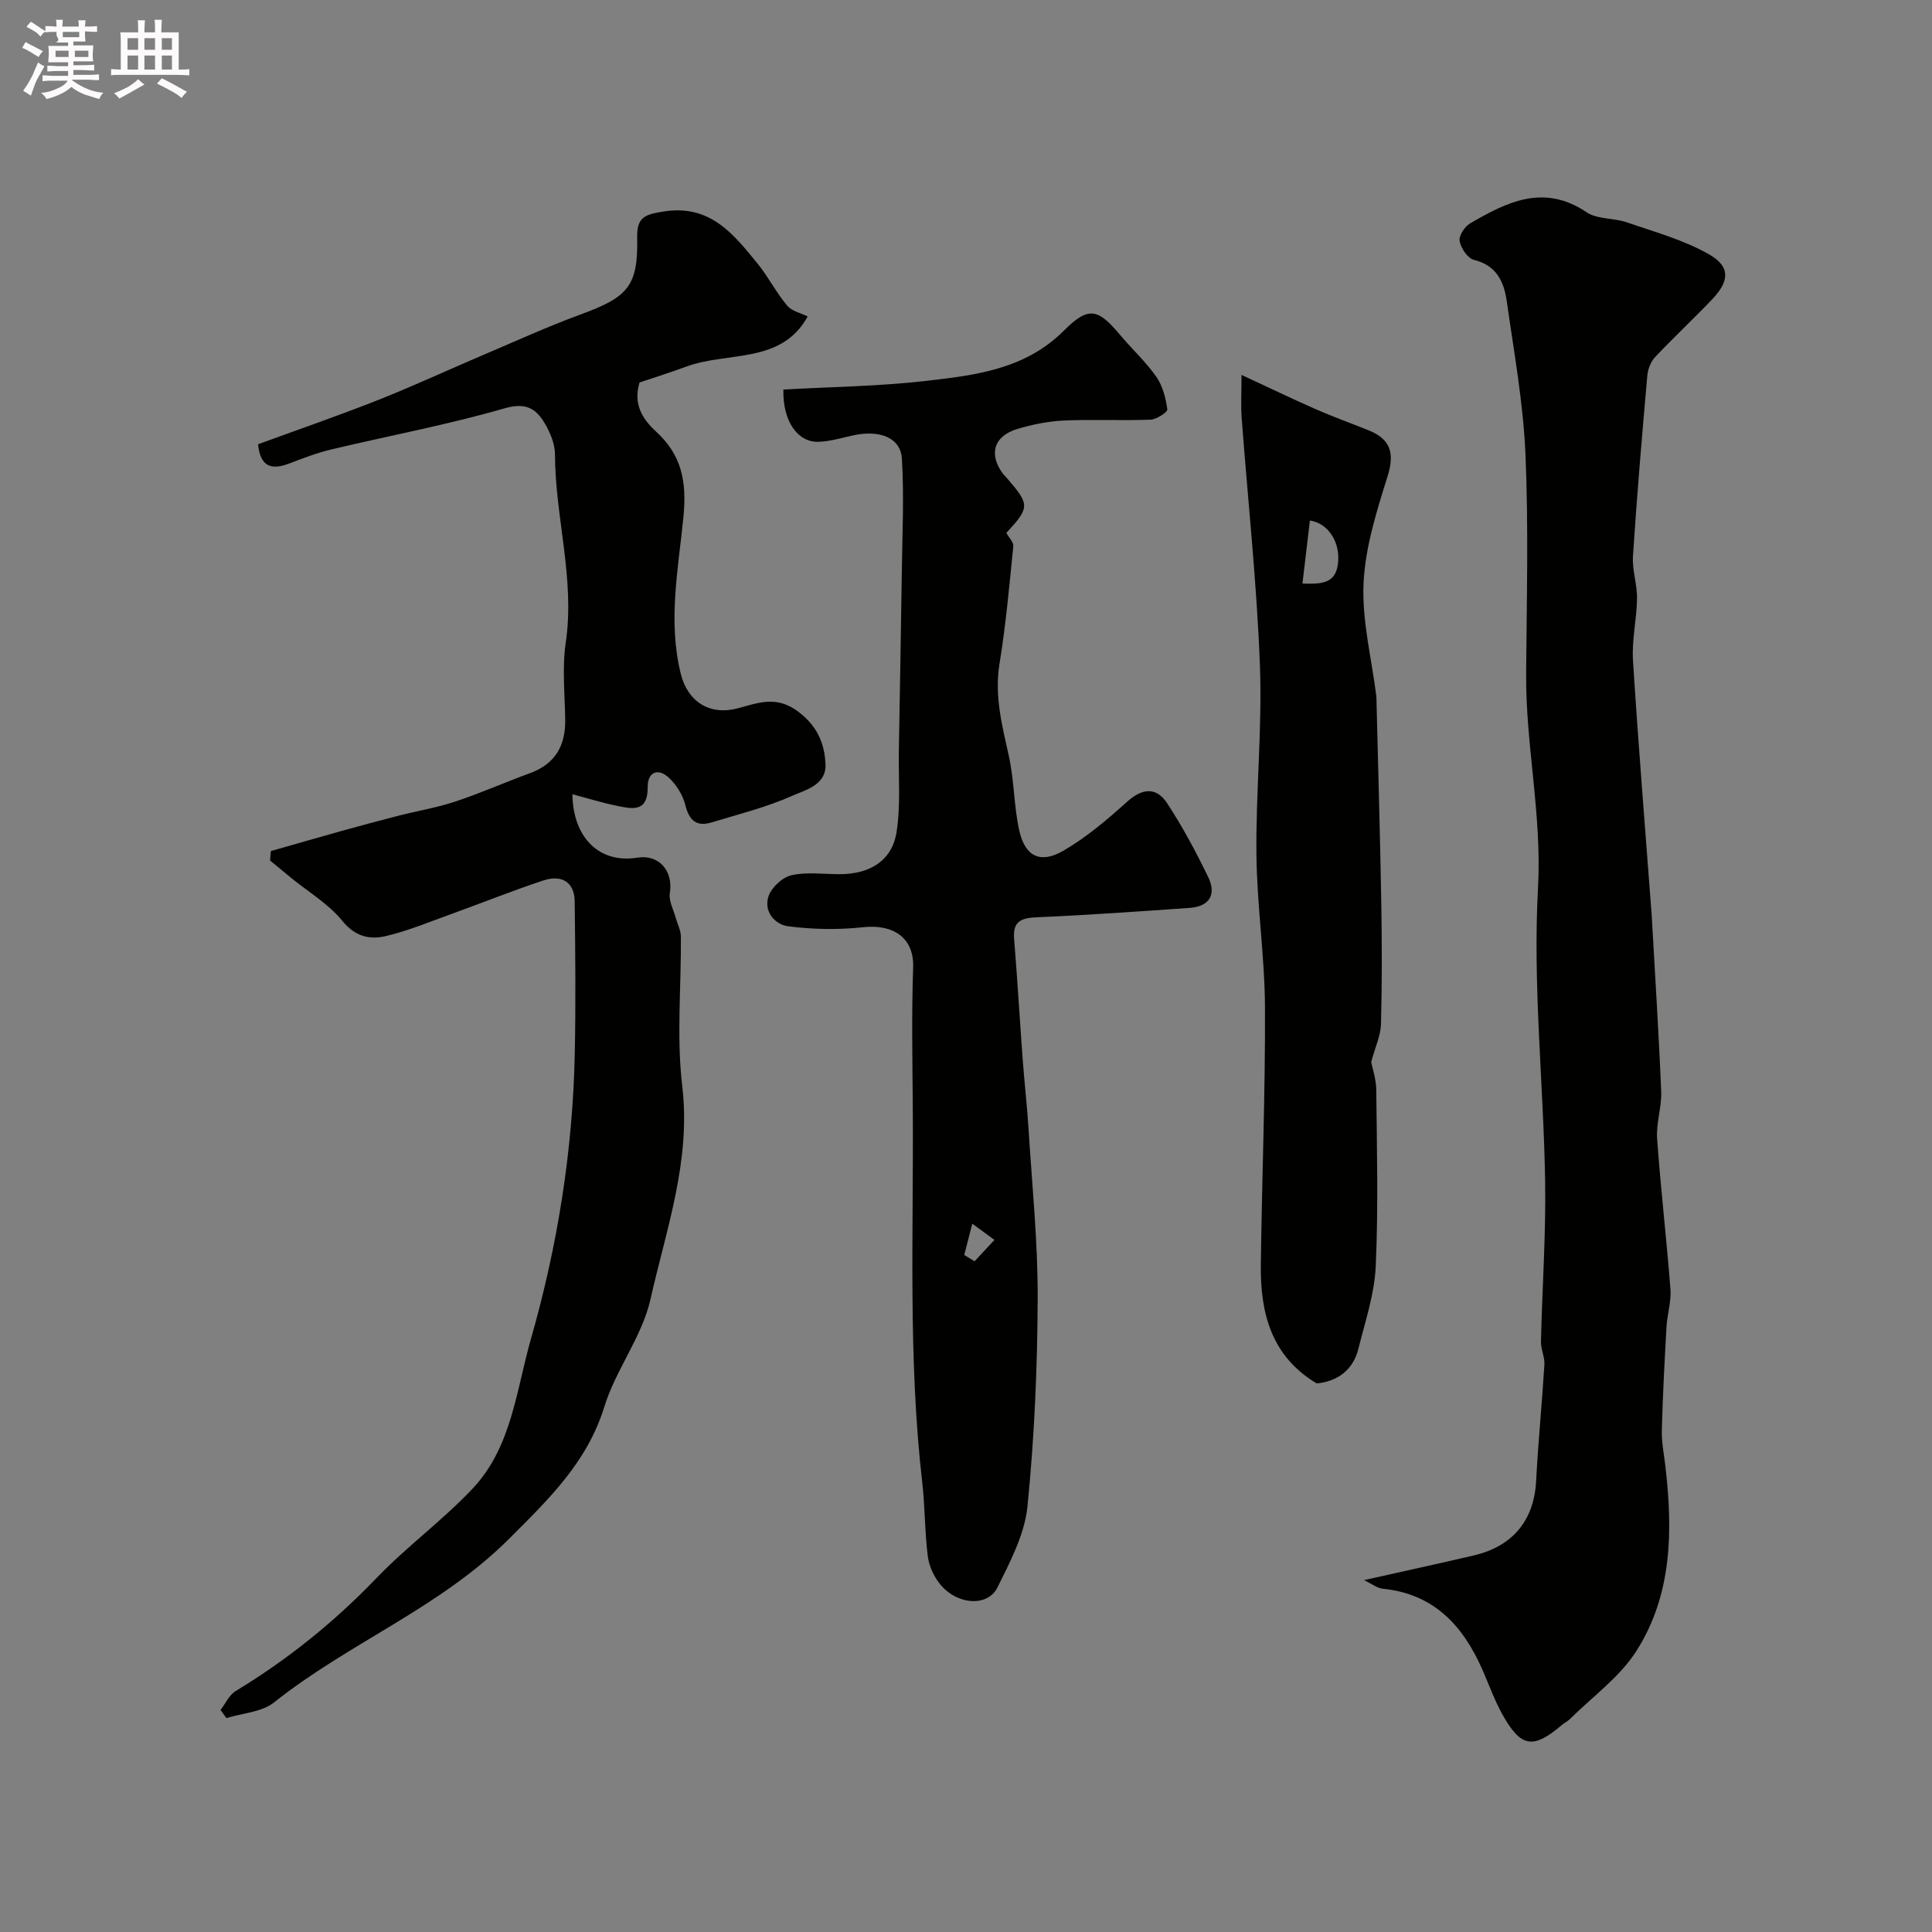 <svg enable-background="new 0 0 400 400" viewBox="0 0 400 400" xmlns="http://www.w3.org/2000/svg"><rect x="0" y="0" width="400" height="400" fill="#808080" stroke="none"/><path d="m6.8 9.5c.6.3 1.3.7 2.1 1.1-.4.4-.7.8-.9 1.2-.7-.4-1.3-.8-1.8-1.1s-1.1-.6-1.6-.8c.2-.4.5-.8.7-1.2.4.2.8.5 1.5.8zm.9 6.9c-.3.6-.5 1.1-.7 1.7s-.4 1.1-.6 1.7c-.6-.4-1.1-.7-1.6-1 .7-1 1.2-1.8 1.5-2.4.3-.5.6-1.1.8-1.7.3-.6.5-1.2.8-1.8.3.3.8.6 1.3.8-.7 1.3-1.2 2.2-1.5 2.7zm.1-11c.4.3 1 .7 1.7 1.1-.5.2-.8.6-1.1 1.1-.5-.6-1-1-1.4-1.2s-.9-.6-1.5-.8c.2-.4.5-.7.9-1.1.5.3.9.6 1.4.9zm10.5 13.1c1 .4 2 .6 3.1.7-.4.4-.7.8-.8 1.3-.9-.2-1.9-.6-3-.9-1-.4-2-.9-2.8-1.6-.5.4-1.1.9-1.9 1.3s-1.9.9-3.3 1.2c-.1-.3-.5-.8-1.1-1.3 1 0 2.1-.3 3.2-.8 1.2-.5 1.9-1 2.3-1.7h-3.2c-.4 0-1 0-2 .1v-1.2c1 0 1.7.1 2 .1h3.3v-1h-2.3c-.2 0-.9 0-2 .1v-1.2c1.2 0 1.9.1 2 .1h2.3v-.8h-4.1c0-.7.1-1.2.1-1.6 0-.5 0-1.1-.1-1.8h4.1v-.7h-2.5c1-.6.1-1.1.1-1.6v-.6h-.5c-.4 0-1 0-1.8.1v-1.3c1.2 0 1.9.1 2.1.1h.2c0-.3 0-.8-.1-1.4h1.4c0 .6-.1 1-.1 1.4h3.4c0-.4 0-.8-.1-1.3h1.5c0 .4-.1.9-.1 1.3.7 0 1.5 0 2.5-.1v1.2c-1 0-1.8-.1-2.5-.1v.6c0 .3 0 .8.1 1.5h-2.5v.8h4.1c0 .7-.1 1.3-.1 1.8s0 1 .1 1.5h-4.1v.8h1.4c.8 0 1.8 0 2.9-.1v1.2c-1 0-1.9-.1-2.8-.1h-1.5v1h3.2c.3 0 1 0 2.1-.1v1.2c-1.1 0-1.8-.1-2.1-.1h-3.4l-.1.1c1.4 1 2.4 1.5 3.4 1.9zm-4.1-6.7v-1.3h-2.7v1.3zm2.2-4.1v-1.1h-3.4v1.1zm1.9 4.1v-1.3h-2.8v1.3z" fill="#fcfafa"/><path d="m37 6.7v2.3 5.4c1 0 1.8 0 2.2-.1v1.3c-.6 0-1.5-.1-2.5-.1h-11.9c-.7 0-1.3 0-1.8.1v-1.3c.5 0 1.1.1 2 .1v-5.2c0-1 0-1.8-.1-2.5h3.7c0-1.3 0-2.1-.1-2.5h1.5c0 .4-.1 1.3-.1 2.5h2.2c0-1.2 0-2.1-.1-2.6h1.5c0 .4-.1 1.3-.1 2.6zm-12.3 13.7c-.3-.4-.7-.8-1.1-1.1 1.1-.4 2.1-.9 2.9-1.3.8-.5 1.5-1 2.1-1.6.4.4.9.8 1.3 1.1-2.5 1.4-4.2 2.4-5.2 2.9zm3.9-10.1v-2.4h-2.2v2.4zm0 4.1v-2.9h-2.2v2.9zm3.5-4.1v-2.4h-2.2v2.4zm0 4.1v-2.9h-2.2v2.9zm.4 2.9 1-1.1c.6.3 1.4.7 2.5 1.3s2 1.1 2.7 1.5c-.4.4-.8.8-1.1 1.3-.8-.8-2.5-1.7-5.1-3zm3.1-7v-2.4h-2.1v2.4zm0 4.1v-2.9h-2.1v2.9z" fill="#fcfafa"/><g fill="#010100"><path d="m56.07 176.21c4.91-1.4 9.8-2.82 14.72-4.19 3.9-1.08 7.81-2.14 11.73-3.14 3.91-1 7.93-1.66 11.75-2.93 5.24-1.74 10.31-3.99 15.5-5.89 5.18-1.91 7.32-5.67 7.25-11.02-.07-5.33-.66-10.76.11-15.98 1.95-13.21-2.2-25.97-2.23-39.01-.01-2.15-.99-4.51-2.12-6.41-1.83-3.07-3.92-4.37-8.32-3.1-11.78 3.41-23.9 5.66-35.85 8.51-2.99.71-5.9 1.83-8.78 2.93-3.6 1.37-5.94.71-6.4-4 8.12-2.98 16.49-5.86 24.72-9.11 7.38-2.92 14.59-6.27 21.89-9.38 6.73-2.86 13.4-5.91 20.26-8.42 9.72-3.56 11.82-5.85 11.62-15.83-.09-4.28 1.56-4.83 5.44-5.45 9.65-1.54 14.47 4.64 19.48 10.78 2.23 2.74 3.85 5.99 6.12 8.69 1.01 1.2 2.97 1.61 4.26 2.26-5.47 9.94-16.54 7.2-25.16 10.39-3.19 1.18-6.44 2.19-9.65 3.28-1.3 4.29.39 7.39 3.43 10.17 5.22 4.79 6.39 10.19 5.66 17.64-1.05 10.71-3.28 21.65-.53 32.59 1.4 5.56 5.83 8.61 11.73 7.07 4.29-1.13 8.07-2.75 12.63.73 3.94 3.01 5.36 6.52 5.58 10.76.23 4.38-4.11 5.38-6.91 6.62-5.32 2.37-11.06 3.8-16.67 5.5-3.1.94-4.63-.36-5.43-3.56-.53-2.12-1.9-4.33-3.53-5.79-2.22-1.98-4.3-1-4.27 2 .05 5.46-3.37 4.53-6.59 3.87-2.96-.61-5.86-1.52-9-2.35.13 9.21 5.78 14.38 13.43 13.13 4.51-.73 7.49 2.76 6.74 7.34-.26 1.58.74 3.37 1.2 5.05.36 1.31 1.07 2.61 1.09 3.92.09 10.33-.93 20.78.28 30.97 1.84 15.49-3.33 29.68-6.58 44.16-1.73 7.72-7.17 14.55-9.54 22.21-3.57 11.56-11.52 19.16-19.74 27.38-14.29 14.29-33.17 21.53-48.64 33.86-2.54 2.03-6.55 2.22-9.88 3.25-.4-.56-.81-1.12-1.21-1.68 1.03-1.34 1.8-3.12 3.15-3.93 10.77-6.52 20.42-14.3 29.16-23.4 6.27-6.53 13.7-11.94 19.9-18.52 8.06-8.56 9.01-20.32 12.06-30.99 5.51-19.26 8.66-38.98 9.07-59.05.22-10.53.11-21.06-.02-31.59-.05-3.81-2.61-5.55-6.49-4.26-6.46 2.14-12.79 4.69-19.2 7-4.43 1.6-8.82 3.43-13.38 4.51-3.35.8-6.37.13-9.05-3.16-2.83-3.49-6.96-5.93-10.52-8.83-1.48-1.21-2.96-2.44-4.43-3.66.04-.63.1-1.28.16-1.94z"/><path d="m282.4 327.15c8.19-1.84 15.47-3.42 22.72-5.11 8.15-1.9 12.5-7.35 12.92-15.42.42-8.04 1.22-16.06 1.71-24.09.1-1.56-.74-3.18-.71-4.76.25-11.13 1.05-22.26.86-33.38-.34-20.2-2.58-40.46-1.47-60.56.83-15.07-2.57-29.54-2.46-44.35.11-15.16.51-30.34-.14-45.47-.46-10.59-2.38-21.13-3.87-31.65-.57-3.99-2.1-7.42-6.8-8.56-1.29-.31-2.68-2.4-2.96-3.88-.21-1.07 1.03-3 2.14-3.65 7.63-4.45 15.28-8.3 24.14-2.33 2.24 1.51 5.64 1.16 8.36 2.1 5.77 2 11.81 3.64 17.05 6.65 4.42 2.54 4.18 5.52.57 9.31-3.85 4.04-7.94 7.84-11.76 11.9-.91.96-1.52 2.51-1.64 3.85-1.1 12.45-2.16 24.91-2.97 37.38-.19 2.9.88 5.86.84 8.79-.06 4.27-1.1 8.56-.84 12.79 1.11 17.57 2.55 35.13 3.87 52.69.01.17.02.33.03.5.67 12.02 1.45 24.04 1.94 36.06.13 3.25-1.07 6.56-.84 9.79.74 10.41 1.96 20.78 2.76 31.18.19 2.55-.67 5.17-.82 7.77-.4 7.15-.78 14.31-.97 21.47-.06 2.43.45 4.88.73 7.32 1.57 13.35 1.45 26.67-6 38.34-3.47 5.44-9.14 9.49-13.83 14.15-.46.45-1.09.72-1.58 1.15-5.95 5.07-8.48 4.71-12.32-2.17-1.66-2.97-2.8-6.23-4.18-9.35-4.01-9.07-10.03-15.62-20.58-16.68-1.18-.11-2.26-1.01-3.9-1.78z"/><path d="m162.19 80.65c10-.56 19.73-.67 29.35-1.77 10.29-1.18 20.65-2.34 28.75-10.45 5.14-5.15 7.06-4.51 11.7 1.01 2.44 2.9 5.27 5.5 7.42 8.58 1.32 1.89 1.95 4.41 2.27 6.73.08.58-2.24 2.09-3.5 2.14-5.99.23-12-.09-17.99.18-3.21.15-6.46.82-9.55 1.74-4.92 1.48-6 5.27-2.95 9.33.2.26.47.48.68.73 4.88 5.64 4.89 6.13-.02 11.47.49.9 1.53 1.89 1.44 2.77-.81 8.11-1.54 16.25-2.85 24.3-1.09 6.67.54 12.82 1.94 19.16 1.12 5.07 1.02 10.42 2.17 15.48 1.21 5.28 4.35 6.83 9.06 4.11 4.77-2.75 9.08-6.42 13.2-10.13 3.18-2.87 6.08-3.16 8.34.28 3.19 4.86 5.96 10.05 8.5 15.29 1.72 3.56.3 6.08-3.85 6.37-10.52.73-21.04 1.49-31.57 1.94-3.26.14-5.07.77-4.77 4.46.68 8.37 1.17 16.76 1.79 25.13.35 4.76.91 9.5 1.2 14.26.73 11.7 1.94 23.4 1.89 35.1-.06 14.37-.68 28.78-2.12 43.07-.58 5.74-3.57 11.39-6.2 16.72-2.04 4.12-8.41 3.65-11.91-.69-1.28-1.59-2.27-3.75-2.52-5.75-.64-5.06-.57-10.21-1.15-15.28-2.98-25.94-1.76-51.99-1.96-78-.07-9.53-.26-19.08.08-28.6.22-6.15-4.07-9.04-10.36-8.36-5.12.56-10.42.47-15.53-.2-2.81-.37-5.14-3.14-4.03-6.28.65-1.82 2.89-3.88 4.75-4.29 3.18-.71 6.62-.2 9.95-.21 6.27 0 10.85-2.81 11.78-8.69.88-5.57.38-11.35.48-17.05.21-12.27.44-24.54.61-36.82.11-7.82.48-15.66.02-23.44-.26-4.39-4.59-6.06-10.15-4.84-2.36.52-4.75 1.25-7.14 1.32-4.29.13-7.4-4.24-7.25-10.82zm37.45 179.18c.71.44 1.42.87 2.13 1.31 1.37-1.48 2.75-2.96 4.12-4.43-1.53-1.12-3.06-2.24-4.59-3.36-.55 2.16-1.11 4.32-1.66 6.48z"/><path d="m283.89 219.89c.23 1.19 1.03 3.49 1.05 5.81.13 12.16.44 24.35-.11 36.49-.26 5.74-2.19 11.44-3.6 17.09-1.12 4.46-4.37 6.7-8.6 7.15-9.43-5.6-11.72-14.61-11.59-24.58.22-17.77.94-35.54.86-53.3-.05-10.53-1.66-21.04-1.77-31.57-.14-13.1 1.22-26.23.72-39.3-.65-17.1-2.5-34.14-3.78-51.22-.18-2.43-.03-4.88-.03-8.84 5.86 2.72 10.61 5.01 15.44 7.13 3.56 1.56 7.23 2.88 10.84 4.33 4.5 1.8 5.48 4.63 3.99 9.43-2.26 7.25-4.65 14.74-5 22.23-.36 7.71 1.66 15.53 2.63 23.3.06.49.05 1 .06 1.5.34 13.8.74 27.6.98 41.4.14 8.36.16 16.74-.06 25.1-.07 2.35-1.18 4.69-2.03 7.85zm-14.23-99.07c3.78.12 6.7.07 7.31-3.82.69-4.45-1.8-8.64-5.77-9.23-.51 4.28-1.01 8.52-1.54 13.05z"/></g></svg>